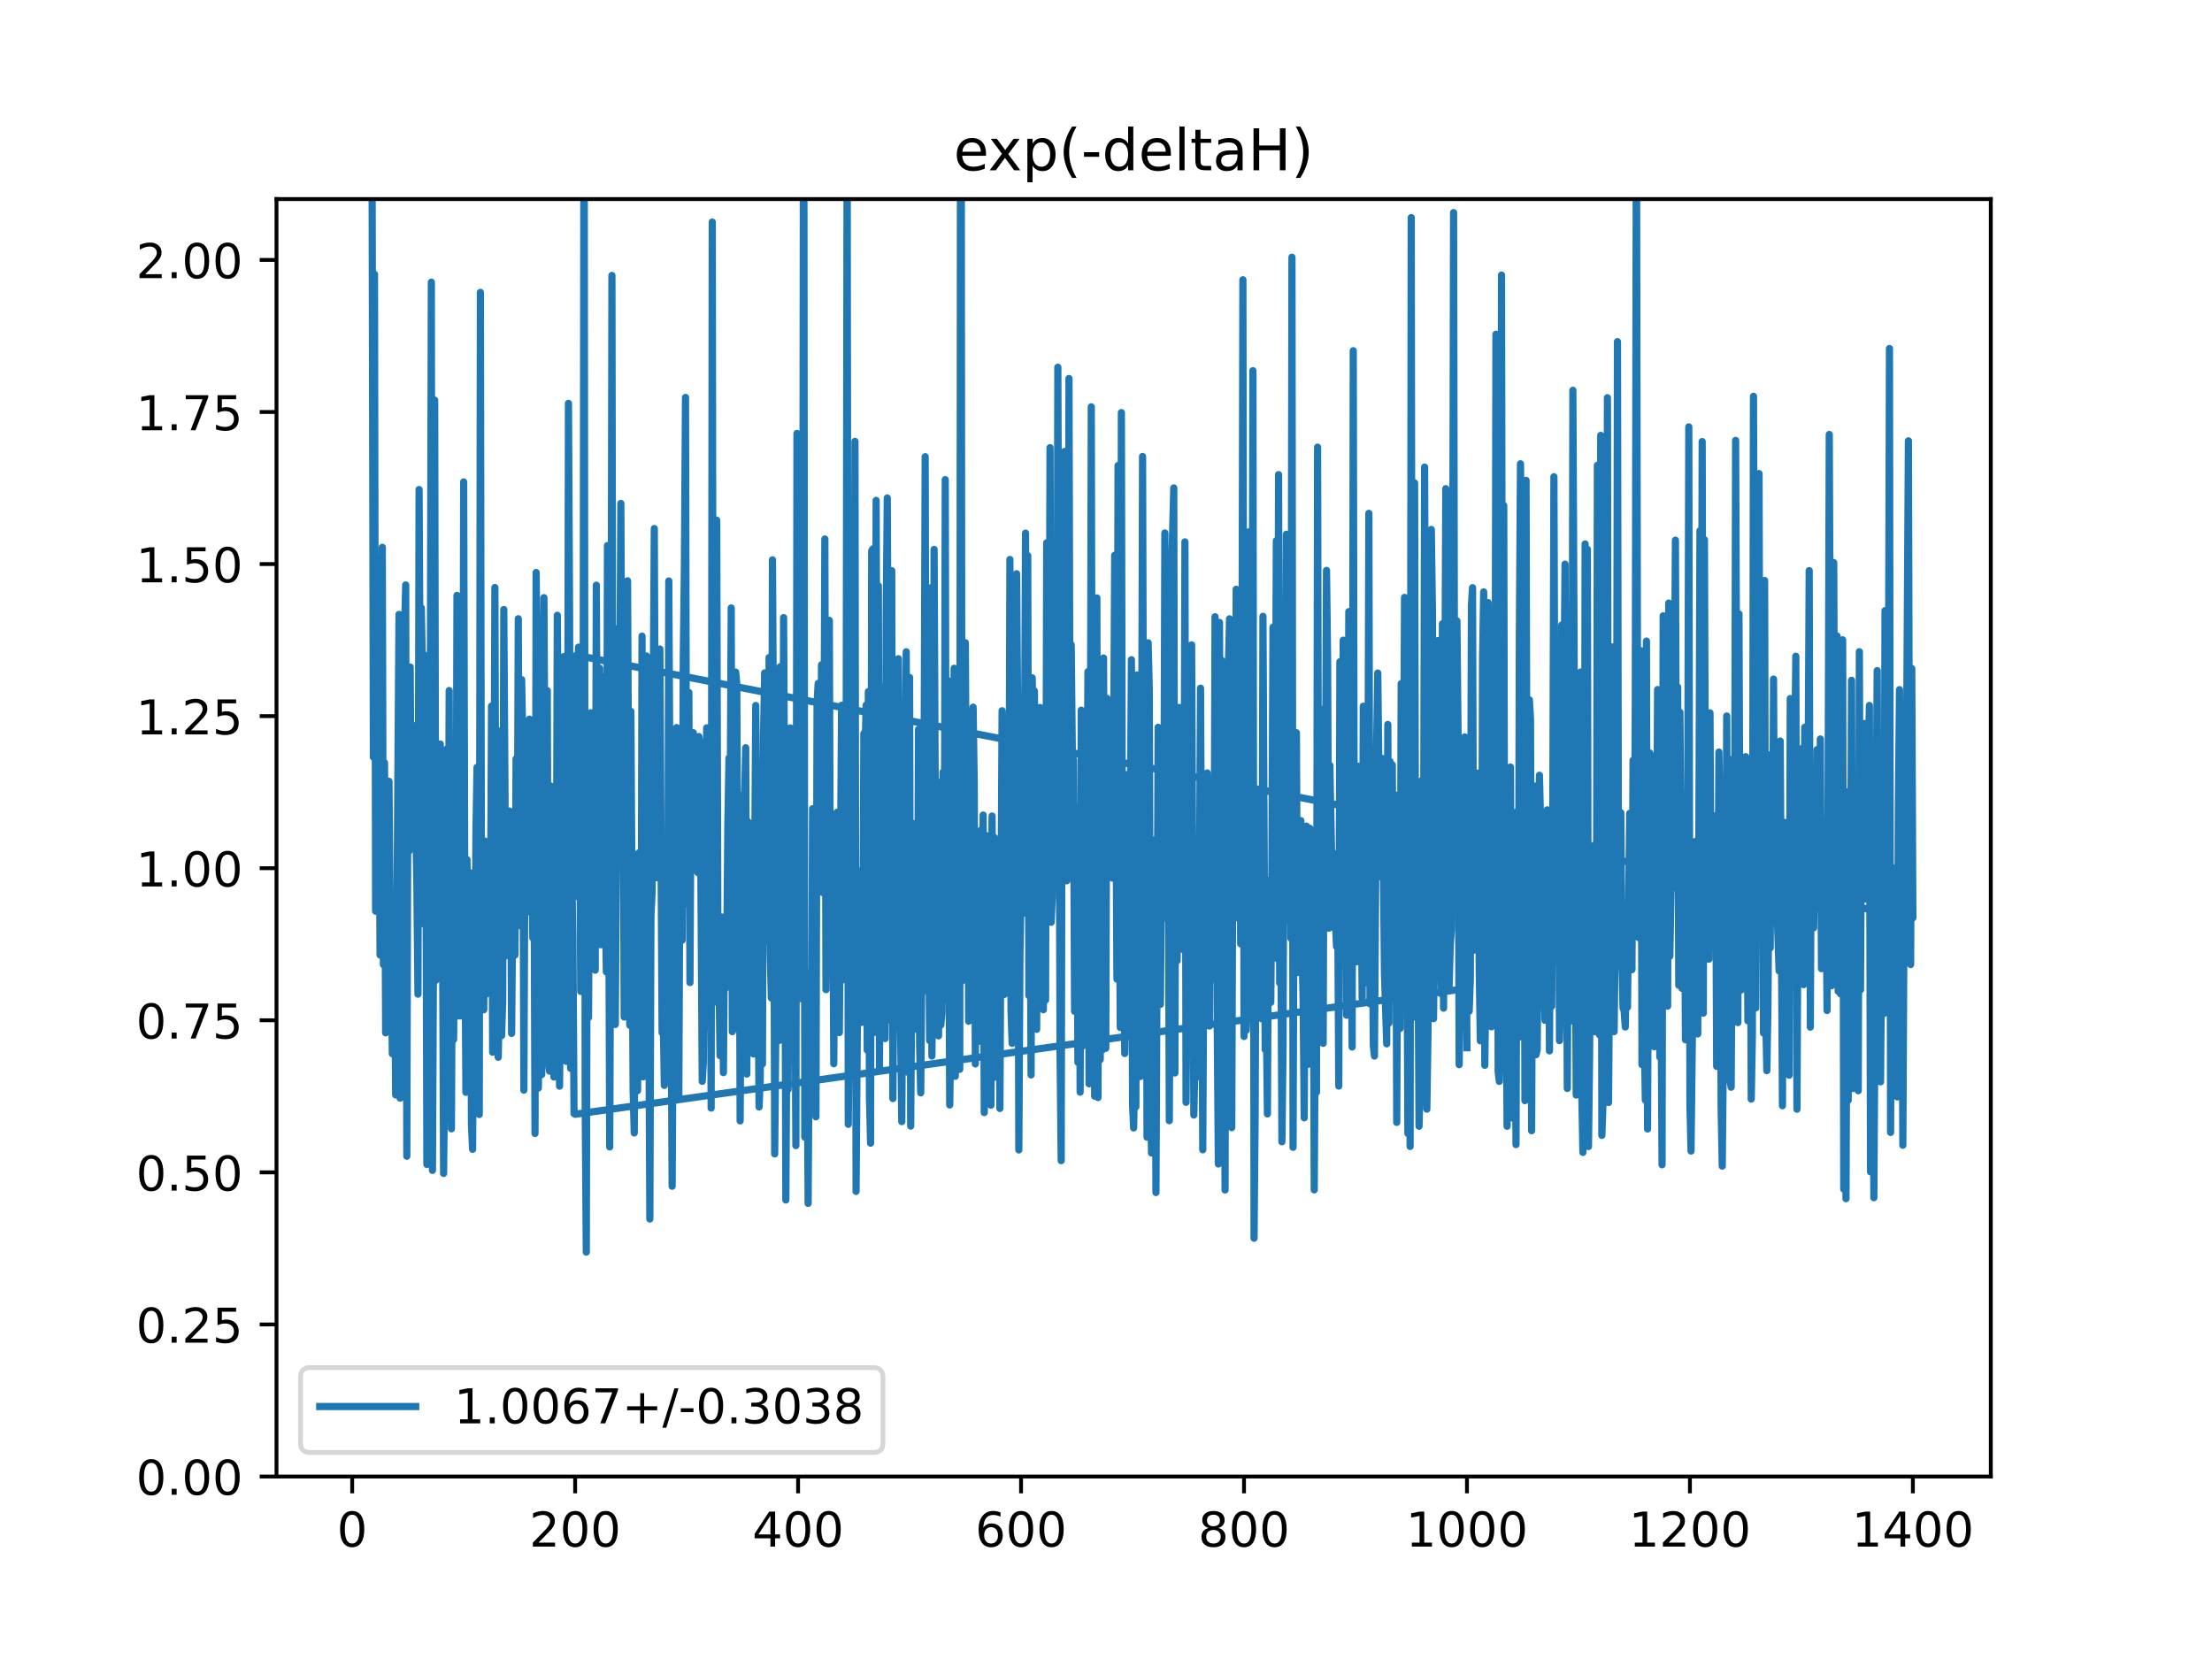 <?xml version="1.0" encoding="utf-8" standalone="no"?>
<!DOCTYPE svg PUBLIC "-//W3C//DTD SVG 1.1//EN"
  "http://www.w3.org/Graphics/SVG/1.1/DTD/svg11.dtd">
<!-- Created with matplotlib (https://matplotlib.org/) -->
<svg height="345.6pt" version="1.1" viewBox="0 0 460.8 345.6" width="460.8pt" xmlns="http://www.w3.org/2000/svg" xmlns:xlink="http://www.w3.org/1999/xlink">
 <defs>
  <style type="text/css">
*{stroke-linecap:butt;stroke-linejoin:round;}
  </style>
 </defs>
 <g id="figure_1">
  <g id="patch_1">
   <path d="M 0 345.6 
L 460.8 345.6 
L 460.8 0 
L 0 0 
z
" style="fill:#ffffff;"/>
  </g>
  <g id="axes_1">
   <g id="patch_2">
    <path d="M 57.6 307.584 
L 414.72 307.584 
L 414.72 41.472 
L 57.6 41.472 
z
" style="fill:#ffffff;"/>
   </g>
   <g id="matplotlib.axis_1">
    <g id="xtick_1">
     <g id="line2d_1">
      <defs>
       <path d="M 0 0 
L 0 3.5 
" id="mda83e79651" style="stroke:#000000;stroke-width:0.8;"/>
      </defs>
      <g>
       <use style="stroke:#000000;stroke-width:0.8;" x="73.368" xlink:href="#mda83e79651" y="307.584"/>
      </g>
     </g>
     <g id="text_1">
      <!-- 0 -->
      <defs>
       <path d="M 31.781 66.406 
Q 24.172 66.406 20.328 58.906 
Q 16.5 51.422 16.5 36.375 
Q 16.5 21.391 20.328 13.891 
Q 24.172 6.391 31.781 6.391 
Q 39.453 6.391 43.281 13.891 
Q 47.125 21.391 47.125 36.375 
Q 47.125 51.422 43.281 58.906 
Q 39.453 66.406 31.781 66.406 
z
M 31.781 74.219 
Q 44.047 74.219 50.516 64.516 
Q 56.984 54.828 56.984 36.375 
Q 56.984 17.969 50.516 8.266 
Q 44.047 -1.422 31.781 -1.422 
Q 19.531 -1.422 13.062 8.266 
Q 6.594 17.969 6.594 36.375 
Q 6.594 54.828 13.062 64.516 
Q 19.531 74.219 31.781 74.219 
z
" id="DejaVuSans-48"/>
      </defs>
      <g transform="translate(70.187 322.182)scale(0.1 -0.1)">
       <use xlink:href="#DejaVuSans-48"/>
      </g>
     </g>
    </g>
    <g id="xtick_2">
     <g id="line2d_2">
      <g>
       <use style="stroke:#000000;stroke-width:0.8;" x="119.814" xlink:href="#mda83e79651" y="307.584"/>
      </g>
     </g>
     <g id="text_2">
      <!-- 200 -->
      <defs>
       <path d="M 19.188 8.297 
L 53.609 8.297 
L 53.609 0 
L 7.328 0 
L 7.328 8.297 
Q 12.938 14.109 22.625 23.891 
Q 32.328 33.688 34.812 36.531 
Q 39.547 41.844 41.422 45.531 
Q 43.312 49.219 43.312 52.781 
Q 43.312 58.594 39.234 62.25 
Q 35.156 65.922 28.609 65.922 
Q 23.969 65.922 18.812 64.312 
Q 13.672 62.703 7.812 59.422 
L 7.812 69.391 
Q 13.766 71.781 18.938 73 
Q 24.125 74.219 28.422 74.219 
Q 39.75 74.219 46.484 68.547 
Q 53.219 62.891 53.219 53.422 
Q 53.219 48.922 51.531 44.891 
Q 49.859 40.875 45.406 35.406 
Q 44.188 33.984 37.641 27.219 
Q 31.109 20.453 19.188 8.297 
z
" id="DejaVuSans-50"/>
      </defs>
      <g transform="translate(110.27 322.182)scale(0.1 -0.1)">
       <use xlink:href="#DejaVuSans-50"/>
       <use x="63.623" xlink:href="#DejaVuSans-48"/>
       <use x="127.246" xlink:href="#DejaVuSans-48"/>
      </g>
     </g>
    </g>
    <g id="xtick_3">
     <g id="line2d_3">
      <g>
       <use style="stroke:#000000;stroke-width:0.8;" x="166.259" xlink:href="#mda83e79651" y="307.584"/>
      </g>
     </g>
     <g id="text_3">
      <!-- 400 -->
      <defs>
       <path d="M 37.797 64.312 
L 12.891 25.391 
L 37.797 25.391 
z
M 35.203 72.906 
L 47.609 72.906 
L 47.609 25.391 
L 58.016 25.391 
L 58.016 17.188 
L 47.609 17.188 
L 47.609 0 
L 37.797 0 
L 37.797 17.188 
L 4.891 17.188 
L 4.891 26.703 
z
" id="DejaVuSans-52"/>
      </defs>
      <g transform="translate(156.716 322.182)scale(0.1 -0.1)">
       <use xlink:href="#DejaVuSans-52"/>
       <use x="63.623" xlink:href="#DejaVuSans-48"/>
       <use x="127.246" xlink:href="#DejaVuSans-48"/>
      </g>
     </g>
    </g>
    <g id="xtick_4">
     <g id="line2d_4">
      <g>
       <use style="stroke:#000000;stroke-width:0.8;" x="212.705" xlink:href="#mda83e79651" y="307.584"/>
      </g>
     </g>
     <g id="text_4">
      <!-- 600 -->
      <defs>
       <path d="M 33.016 40.375 
Q 26.375 40.375 22.484 35.828 
Q 18.609 31.297 18.609 23.391 
Q 18.609 15.531 22.484 10.953 
Q 26.375 6.391 33.016 6.391 
Q 39.656 6.391 43.531 10.953 
Q 47.406 15.531 47.406 23.391 
Q 47.406 31.297 43.531 35.828 
Q 39.656 40.375 33.016 40.375 
z
M 52.594 71.297 
L 52.594 62.312 
Q 48.875 64.062 45.094 64.984 
Q 41.312 65.922 37.594 65.922 
Q 27.828 65.922 22.672 59.328 
Q 17.531 52.734 16.797 39.406 
Q 19.672 43.656 24.016 45.922 
Q 28.375 48.188 33.594 48.188 
Q 44.578 48.188 50.953 41.516 
Q 57.328 34.859 57.328 23.391 
Q 57.328 12.156 50.688 5.359 
Q 44.047 -1.422 33.016 -1.422 
Q 20.359 -1.422 13.672 8.266 
Q 6.984 17.969 6.984 36.375 
Q 6.984 53.656 15.188 63.938 
Q 23.391 74.219 37.203 74.219 
Q 40.922 74.219 44.703 73.484 
Q 48.484 72.75 52.594 71.297 
z
" id="DejaVuSans-54"/>
      </defs>
      <g transform="translate(203.161 322.182)scale(0.1 -0.1)">
       <use xlink:href="#DejaVuSans-54"/>
       <use x="63.623" xlink:href="#DejaVuSans-48"/>
       <use x="127.246" xlink:href="#DejaVuSans-48"/>
      </g>
     </g>
    </g>
    <g id="xtick_5">
     <g id="line2d_5">
      <g>
       <use style="stroke:#000000;stroke-width:0.8;" x="259.151" xlink:href="#mda83e79651" y="307.584"/>
      </g>
     </g>
     <g id="text_5">
      <!-- 800 -->
      <defs>
       <path d="M 31.781 34.625 
Q 24.75 34.625 20.719 30.859 
Q 16.703 27.094 16.703 20.516 
Q 16.703 13.922 20.719 10.156 
Q 24.75 6.391 31.781 6.391 
Q 38.812 6.391 42.859 10.172 
Q 46.922 13.969 46.922 20.516 
Q 46.922 27.094 42.891 30.859 
Q 38.875 34.625 31.781 34.625 
z
M 21.922 38.812 
Q 15.578 40.375 12.031 44.719 
Q 8.5 49.078 8.5 55.328 
Q 8.5 64.062 14.719 69.141 
Q 20.953 74.219 31.781 74.219 
Q 42.672 74.219 48.875 69.141 
Q 55.078 64.062 55.078 55.328 
Q 55.078 49.078 51.531 44.719 
Q 48 40.375 41.703 38.812 
Q 48.828 37.156 52.797 32.312 
Q 56.781 27.484 56.781 20.516 
Q 56.781 9.906 50.312 4.234 
Q 43.844 -1.422 31.781 -1.422 
Q 19.734 -1.422 13.25 4.234 
Q 6.781 9.906 6.781 20.516 
Q 6.781 27.484 10.781 32.312 
Q 14.797 37.156 21.922 38.812 
z
M 18.312 54.391 
Q 18.312 48.734 21.844 45.562 
Q 25.391 42.391 31.781 42.391 
Q 38.141 42.391 41.719 45.562 
Q 45.312 48.734 45.312 54.391 
Q 45.312 60.062 41.719 63.234 
Q 38.141 66.406 31.781 66.406 
Q 25.391 66.406 21.844 63.234 
Q 18.312 60.062 18.312 54.391 
z
" id="DejaVuSans-56"/>
      </defs>
      <g transform="translate(249.607 322.182)scale(0.1 -0.1)">
       <use xlink:href="#DejaVuSans-56"/>
       <use x="63.623" xlink:href="#DejaVuSans-48"/>
       <use x="127.246" xlink:href="#DejaVuSans-48"/>
      </g>
     </g>
    </g>
    <g id="xtick_6">
     <g id="line2d_6">
      <g>
       <use style="stroke:#000000;stroke-width:0.8;" x="305.596" xlink:href="#mda83e79651" y="307.584"/>
      </g>
     </g>
     <g id="text_6">
      <!-- 1000 -->
      <defs>
       <path d="M 12.406 8.297 
L 28.516 8.297 
L 28.516 63.922 
L 10.984 60.406 
L 10.984 69.391 
L 28.422 72.906 
L 38.281 72.906 
L 38.281 8.297 
L 54.391 8.297 
L 54.391 0 
L 12.406 0 
z
" id="DejaVuSans-49"/>
      </defs>
      <g transform="translate(292.871 322.182)scale(0.1 -0.1)">
       <use xlink:href="#DejaVuSans-49"/>
       <use x="63.623" xlink:href="#DejaVuSans-48"/>
       <use x="127.246" xlink:href="#DejaVuSans-48"/>
       <use x="190.869" xlink:href="#DejaVuSans-48"/>
      </g>
     </g>
    </g>
    <g id="xtick_7">
     <g id="line2d_7">
      <g>
       <use style="stroke:#000000;stroke-width:0.8;" x="352.042" xlink:href="#mda83e79651" y="307.584"/>
      </g>
     </g>
     <g id="text_7">
      <!-- 1200 -->
      <g transform="translate(339.317 322.182)scale(0.1 -0.1)">
       <use xlink:href="#DejaVuSans-49"/>
       <use x="63.623" xlink:href="#DejaVuSans-50"/>
       <use x="127.246" xlink:href="#DejaVuSans-48"/>
       <use x="190.869" xlink:href="#DejaVuSans-48"/>
      </g>
     </g>
    </g>
    <g id="xtick_8">
     <g id="line2d_8">
      <g>
       <use style="stroke:#000000;stroke-width:0.8;" x="398.487" xlink:href="#mda83e79651" y="307.584"/>
      </g>
     </g>
     <g id="text_8">
      <!-- 1400 -->
      <g transform="translate(385.762 322.182)scale(0.1 -0.1)">
       <use xlink:href="#DejaVuSans-49"/>
       <use x="63.623" xlink:href="#DejaVuSans-52"/>
       <use x="127.246" xlink:href="#DejaVuSans-48"/>
       <use x="190.869" xlink:href="#DejaVuSans-48"/>
      </g>
     </g>
    </g>
   </g>
   <g id="matplotlib.axis_2">
    <g id="ytick_1">
     <g id="line2d_9">
      <defs>
       <path d="M 0 0 
L -3.5 0 
" id="m4cdb856caa" style="stroke:#000000;stroke-width:0.8;"/>
      </defs>
      <g>
       <use style="stroke:#000000;stroke-width:0.8;" x="57.6" xlink:href="#m4cdb856caa" y="307.584"/>
      </g>
     </g>
     <g id="text_9">
      <!-- 0.00 -->
      <defs>
       <path d="M 10.688 12.406 
L 21 12.406 
L 21 0 
L 10.688 0 
z
" id="DejaVuSans-46"/>
      </defs>
      <g transform="translate(28.334 311.383)scale(0.1 -0.1)">
       <use xlink:href="#DejaVuSans-48"/>
       <use x="63.623" xlink:href="#DejaVuSans-46"/>
       <use x="95.41" xlink:href="#DejaVuSans-48"/>
       <use x="159.033" xlink:href="#DejaVuSans-48"/>
      </g>
     </g>
    </g>
    <g id="ytick_2">
     <g id="line2d_10">
      <g>
       <use style="stroke:#000000;stroke-width:0.8;" x="57.6" xlink:href="#m4cdb856caa" y="275.904"/>
      </g>
     </g>
     <g id="text_10">
      <!-- 0.25 -->
      <defs>
       <path d="M 10.797 72.906 
L 49.516 72.906 
L 49.516 64.594 
L 19.828 64.594 
L 19.828 46.734 
Q 21.969 47.469 24.109 47.828 
Q 26.266 48.188 28.422 48.188 
Q 40.625 48.188 47.75 41.5 
Q 54.891 34.812 54.891 23.391 
Q 54.891 11.625 47.562 5.094 
Q 40.234 -1.422 26.906 -1.422 
Q 22.312 -1.422 17.547 -0.641 
Q 12.797 0.141 7.719 1.703 
L 7.719 11.625 
Q 12.109 9.234 16.797 8.062 
Q 21.484 6.891 26.703 6.891 
Q 35.156 6.891 40.078 11.328 
Q 45.016 15.766 45.016 23.391 
Q 45.016 31 40.078 35.438 
Q 35.156 39.891 26.703 39.891 
Q 22.75 39.891 18.812 39.016 
Q 14.891 38.141 10.797 36.281 
z
" id="DejaVuSans-53"/>
      </defs>
      <g transform="translate(28.334 279.703)scale(0.1 -0.1)">
       <use xlink:href="#DejaVuSans-48"/>
       <use x="63.623" xlink:href="#DejaVuSans-46"/>
       <use x="95.41" xlink:href="#DejaVuSans-50"/>
       <use x="159.033" xlink:href="#DejaVuSans-53"/>
      </g>
     </g>
    </g>
    <g id="ytick_3">
     <g id="line2d_11">
      <g>
       <use style="stroke:#000000;stroke-width:0.8;" x="57.6" xlink:href="#m4cdb856caa" y="244.224"/>
      </g>
     </g>
     <g id="text_11">
      <!-- 0.50 -->
      <g transform="translate(28.334 248.023)scale(0.1 -0.1)">
       <use xlink:href="#DejaVuSans-48"/>
       <use x="63.623" xlink:href="#DejaVuSans-46"/>
       <use x="95.41" xlink:href="#DejaVuSans-53"/>
       <use x="159.033" xlink:href="#DejaVuSans-48"/>
      </g>
     </g>
    </g>
    <g id="ytick_4">
     <g id="line2d_12">
      <g>
       <use style="stroke:#000000;stroke-width:0.8;" x="57.6" xlink:href="#m4cdb856caa" y="212.544"/>
      </g>
     </g>
     <g id="text_12">
      <!-- 0.75 -->
      <defs>
       <path d="M 8.203 72.906 
L 55.078 72.906 
L 55.078 68.703 
L 28.609 0 
L 18.312 0 
L 43.219 64.594 
L 8.203 64.594 
z
" id="DejaVuSans-55"/>
      </defs>
      <g transform="translate(28.334 216.343)scale(0.1 -0.1)">
       <use xlink:href="#DejaVuSans-48"/>
       <use x="63.623" xlink:href="#DejaVuSans-46"/>
       <use x="95.41" xlink:href="#DejaVuSans-55"/>
       <use x="159.033" xlink:href="#DejaVuSans-53"/>
      </g>
     </g>
    </g>
    <g id="ytick_5">
     <g id="line2d_13">
      <g>
       <use style="stroke:#000000;stroke-width:0.8;" x="57.6" xlink:href="#m4cdb856caa" y="180.864"/>
      </g>
     </g>
     <g id="text_13">
      <!-- 1.00 -->
      <g transform="translate(28.334 184.663)scale(0.1 -0.1)">
       <use xlink:href="#DejaVuSans-49"/>
       <use x="63.623" xlink:href="#DejaVuSans-46"/>
       <use x="95.41" xlink:href="#DejaVuSans-48"/>
       <use x="159.033" xlink:href="#DejaVuSans-48"/>
      </g>
     </g>
    </g>
    <g id="ytick_6">
     <g id="line2d_14">
      <g>
       <use style="stroke:#000000;stroke-width:0.8;" x="57.6" xlink:href="#m4cdb856caa" y="149.184"/>
      </g>
     </g>
     <g id="text_14">
      <!-- 1.25 -->
      <g transform="translate(28.334 152.983)scale(0.1 -0.1)">
       <use xlink:href="#DejaVuSans-49"/>
       <use x="63.623" xlink:href="#DejaVuSans-46"/>
       <use x="95.41" xlink:href="#DejaVuSans-50"/>
       <use x="159.033" xlink:href="#DejaVuSans-53"/>
      </g>
     </g>
    </g>
    <g id="ytick_7">
     <g id="line2d_15">
      <g>
       <use style="stroke:#000000;stroke-width:0.8;" x="57.6" xlink:href="#m4cdb856caa" y="117.504"/>
      </g>
     </g>
     <g id="text_15">
      <!-- 1.50 -->
      <g transform="translate(28.334 121.303)scale(0.1 -0.1)">
       <use xlink:href="#DejaVuSans-49"/>
       <use x="63.623" xlink:href="#DejaVuSans-46"/>
       <use x="95.41" xlink:href="#DejaVuSans-53"/>
       <use x="159.033" xlink:href="#DejaVuSans-48"/>
      </g>
     </g>
    </g>
    <g id="ytick_8">
     <g id="line2d_16">
      <g>
       <use style="stroke:#000000;stroke-width:0.8;" x="57.6" xlink:href="#m4cdb856caa" y="85.824"/>
      </g>
     </g>
     <g id="text_16">
      <!-- 1.75 -->
      <g transform="translate(28.334 89.623)scale(0.1 -0.1)">
       <use xlink:href="#DejaVuSans-49"/>
       <use x="63.623" xlink:href="#DejaVuSans-46"/>
       <use x="95.41" xlink:href="#DejaVuSans-55"/>
       <use x="159.033" xlink:href="#DejaVuSans-53"/>
      </g>
     </g>
    </g>
    <g id="ytick_9">
     <g id="line2d_17">
      <g>
       <use style="stroke:#000000;stroke-width:0.8;" x="57.6" xlink:href="#m4cdb856caa" y="54.144"/>
      </g>
     </g>
     <g id="text_17">
      <!-- 2.00 -->
      <g transform="translate(28.334 57.943)scale(0.1 -0.1)">
       <use xlink:href="#DejaVuSans-50"/>
       <use x="63.623" xlink:href="#DejaVuSans-46"/>
       <use x="95.41" xlink:href="#DejaVuSans-48"/>
       <use x="159.033" xlink:href="#DejaVuSans-48"/>
      </g>
     </g>
    </g>
   </g>
   <g id="line2d_18">
    <path clip-path="url(#p8db64bccd6)" d="M 77.433 -1 
L 77.781 157.732 
L 78.013 57.109 
L 78.245 189.812 
L 78.477 136.972 
L 78.71 180.792 
L 78.942 157.969 
L 79.174 198.941 
L 79.406 140.094 
L 79.638 114.011 
L 79.871 200.952 
L 80.103 158.883 
L 80.335 215.165 
L 80.567 211.418 
L 80.8 204.538 
L 81.032 162.764 
L 81.264 191.565 
L 81.496 194.493 
L 81.728 219.512 
L 81.961 195.002 
L 82.193 199.314 
L 82.425 228.104 
L 83.122 127.991 
L 83.354 228.775 
L 83.586 145.217 
L 83.819 157.448 
L 84.051 194.246 
L 84.283 131.196 
L 84.515 121.853 
L 84.747 240.865 
L 84.98 153.211 
L 85.212 177.324 
L 85.444 138.944 
L 85.676 173.755 
L 85.909 165.358 
L 86.141 151.143 
L 86.373 165.132 
L 86.605 171.041 
L 86.837 183.977 
L 87.07 207.105 
L 87.302 101.974 
L 87.534 146.434 
L 87.766 126.633 
L 87.999 138.699 
L 88.231 192.454 
L 88.463 136.475 
L 88.695 159.318 
L 88.928 242.567 
L 89.16 146.568 
L 89.392 182.635 
L 89.624 154.833 
L 89.856 58.781 
L 90.089 243.815 
L 90.321 194.38 
L 90.553 83.351 
L 90.785 204.217 
L 91.018 181.769 
L 91.25 198.87 
L 91.482 182.617 
L 91.714 154.996 
L 92.179 191.631 
L 92.411 244.446 
L 92.875 198.216 
L 93.108 156.025 
L 93.34 210.328 
L 93.572 143.852 
L 93.804 204.492 
L 94.037 235.155 
L 94.269 185.183 
L 94.501 216.552 
L 94.733 183.91 
L 94.965 208.231 
L 95.198 124.034 
L 95.43 211.644 
L 95.662 195.15 
L 95.894 211.65 
L 96.127 184.325 
L 96.359 209.537 
L 96.591 100.394 
L 96.823 187.505 
L 97.056 227.547 
L 97.288 179.073 
L 97.52 222.394 
L 97.984 181.834 
L 98.217 234.344 
L 98.449 239.424 
L 98.681 199.937 
L 98.913 207.93 
L 99.146 173.502 
L 99.378 159.846 
L 99.61 167.792 
L 99.842 232.17 
L 100.074 60.911 
L 100.307 197.631 
L 100.539 188.954 
L 100.771 210.352 
L 101.003 175.207 
L 101.236 207.146 
L 101.468 176.208 
L 101.7 182.57 
L 101.932 183.03 
L 102.165 193.89 
L 102.397 147.094 
L 102.629 219.201 
L 102.861 188.36 
L 103.093 122.39 
L 103.326 194.453 
L 103.558 183.533 
L 103.79 220.25 
L 104.022 208.741 
L 104.255 152.267 
L 104.487 215.751 
L 104.719 208.582 
L 104.951 126.979 
L 105.416 199.11 
L 105.648 179.153 
L 105.88 186.742 
L 106.112 168.948 
L 106.345 169.403 
L 106.577 215.277 
L 106.809 188.973 
L 107.041 197.765 
L 107.274 198.968 
L 107.506 158.076 
L 107.738 188.403 
L 107.97 128.894 
L 108.202 192.81 
L 108.435 150.167 
L 108.667 141.568 
L 108.899 153.81 
L 109.131 227.097 
L 109.364 174.053 
L 109.596 190.128 
L 109.828 175.909 
L 110.06 152.804 
L 110.293 149.809 
L 110.525 180.033 
L 110.757 172.983 
L 110.989 195.351 
L 111.221 170.056 
L 111.454 236.121 
L 111.686 119.266 
L 111.918 139.79 
L 112.15 226.658 
L 112.383 206.947 
L 112.615 175.152 
L 112.847 223.858 
L 113.079 203.902 
L 113.311 124.503 
L 113.544 167.04 
L 113.776 158.441 
L 114.008 143.854 
L 114.24 220.727 
L 114.473 223.134 
L 114.705 163.733 
L 114.937 201.282 
L 115.169 204.152 
L 115.402 224.372 
L 115.634 182.293 
L 115.866 199.033 
L 116.098 128.174 
L 116.33 160.216 
L 116.563 226.27 
L 116.795 199.164 
L 117.027 193.471 
L 117.259 151.421 
L 117.492 136.749 
L 117.956 221.107 
L 118.188 202.591 
L 118.42 84.031 
L 118.653 127.858 
L 118.885 222.574 
L 119.117 182.35 
L 119.349 196.079 
L 119.582 231.99 
L 119.814 232.12 
L 305.828 205.869 
L 306.061 210.643 
L 306.293 203.827 
L 306.525 126.102 
L 306.757 122.423 
L 306.989 197.952 
L 307.222 168.533 
L 307.454 170.853 
L 307.686 181.961 
L 307.918 161.048 
L 308.151 201.875 
L 308.383 216.827 
L 308.615 210.551 
L 308.847 137.098 
L 309.08 123.298 
L 309.312 221.922 
L 309.544 201.912 
L 310.008 125.537 
L 310.473 207.008 
L 310.705 213.909 
L 310.937 211.619 
L 311.17 171.493 
L 311.402 188.169 
L 311.634 69.63 
L 312.099 223.273 
L 312.331 225.273 
L 312.563 215.345 
L 312.795 57.291 
L 313.027 194.501 
L 313.26 105.293 
L 313.492 214.82 
L 313.724 202.906 
L 313.956 234.623 
L 314.189 198.292 
L 314.421 193.391 
L 314.653 159.792 
L 314.885 211.536 
L 315.117 232.923 
L 315.35 192.582 
L 315.582 191.025 
L 315.814 238.444 
L 316.046 169.049 
L 316.279 216.177 
L 316.511 132.545 
L 316.743 96.613 
L 316.975 120.26 
L 317.208 202.087 
L 317.44 129.95 
L 317.672 229.287 
L 317.904 100.064 
L 318.136 190.829 
L 318.369 211.438 
L 318.601 145.798 
L 318.833 149.809 
L 319.065 235.552 
L 319.298 176.55 
L 319.762 163.764 
L 319.994 219.71 
L 320.226 218.62 
L 320.691 161.494 
L 320.923 170.878 
L 321.155 194.011 
L 321.388 178.164 
L 321.62 201.002 
L 321.852 212.554 
L 322.084 197.875 
L 322.317 168.704 
L 322.549 170.783 
L 322.781 218.919 
L 323.013 177.731 
L 323.245 209.634 
L 323.478 168.828 
L 323.71 99.316 
L 323.942 167.697 
L 324.174 164.815 
L 324.407 192.654 
L 324.639 161.052 
L 324.871 216.787 
L 325.103 206.225 
L 325.335 130.216 
L 325.8 143.956 
L 326.032 117.516 
L 326.497 226.747 
L 326.729 175.162 
L 326.961 174.732 
L 327.193 212.705 
L 327.426 208.595 
L 327.658 81.304 
L 328.354 228.113 
L 328.587 168.109 
L 328.819 163.56 
L 329.051 207.466 
L 329.283 139.996 
L 329.516 227.745 
L 329.748 240.071 
L 329.98 230.788 
L 330.212 113.315 
L 330.445 192.935 
L 330.677 114.431 
L 330.909 238.845 
L 331.141 219.591 
L 331.373 186.475 
L 331.606 213.903 
L 332.07 176.093 
L 332.302 214.94 
L 332.535 212.963 
L 332.767 96.922 
L 332.999 211.799 
L 333.231 215.603 
L 333.463 90.696 
L 333.696 236.522 
L 334.16 223.226 
L 334.392 169.213 
L 334.625 202.873 
L 334.857 82.854 
L 335.089 229.676 
L 335.321 197.07 
L 335.554 181.852 
L 335.786 134.759 
L 336.018 198.808 
L 336.25 214.911 
L 336.482 195.3 
L 336.715 197.085 
L 336.947 71.163 
L 337.179 201.373 
L 337.411 189.665 
L 337.644 169.285 
L 337.876 199.56 
L 338.108 209.947 
L 338.34 210.616 
L 338.572 213.942 
L 338.805 198.02 
L 339.037 209.829 
L 339.501 169.435 
L 339.734 198.315 
L 339.966 202.005 
L 340.198 158.385 
L 340.43 194.729 
L 340.663 146.316 
L 340.895 15.174 
L 341.127 152.35 
L 341.359 195.317 
L 341.591 186.099 
L 341.824 135.54 
L 342.056 221.79 
L 342.288 216.032 
L 342.52 214.582 
L 342.753 229.173 
L 342.985 133.545 
L 343.217 235.192 
L 343.449 173.758 
L 343.681 156.862 
L 343.914 175.707 
L 344.146 157.533 
L 344.378 217.933 
L 344.61 218.042 
L 344.843 172.98 
L 345.075 187.182 
L 345.307 143.649 
L 345.539 162.443 
L 345.772 220.216 
L 346.004 203.785 
L 346.236 242.647 
L 346.468 128.288 
L 346.7 179.28 
L 346.933 193.065 
L 347.165 172.302 
L 347.397 209.596 
L 347.629 125.629 
L 347.862 199.18 
L 348.094 185.681 
L 348.326 181.251 
L 348.558 184.957 
L 349.023 112.529 
L 349.255 181.277 
L 349.487 143.126 
L 349.719 205.262 
L 349.952 148.362 
L 350.416 205.906 
L 350.648 177.683 
L 350.881 177.274 
L 351.113 216.599 
L 351.345 215.08 
L 351.577 171.599 
L 351.809 88.925 
L 352.042 229.888 
L 352.274 239.781 
L 352.738 198.937 
L 352.971 209.439 
L 353.203 175.28 
L 353.435 182.848 
L 353.667 215.394 
L 353.9 175.572 
L 354.132 110.567 
L 354.364 190.642 
L 354.596 91.984 
L 354.828 211.064 
L 355.061 112.428 
L 355.293 175.777 
L 355.525 161.723 
L 355.757 160.878 
L 355.99 199.819 
L 356.222 148.505 
L 356.454 195.066 
L 356.686 194.812 
L 356.918 183.813 
L 357.151 179.943 
L 357.383 169.901 
L 357.615 222.14 
L 357.847 201.489 
L 358.08 156.676 
L 358.312 171.058 
L 358.544 230.7 
L 358.776 242.927 
L 359.009 218.725 
L 359.241 217.123 
L 359.473 222.84 
L 359.705 149.156 
L 359.937 217.317 
L 360.17 158.134 
L 360.402 225.119 
L 360.634 226.486 
L 360.866 188.017 
L 361.099 174.024 
L 361.331 186.414 
L 361.563 91.741 
L 362.027 213.032 
L 362.26 127.885 
L 362.492 190.871 
L 362.724 206.232 
L 362.956 190.417 
L 363.189 190.498 
L 363.421 181.19 
L 363.653 157.626 
L 363.885 172.352 
L 364.118 212.658 
L 364.35 179.541 
L 364.582 171.08 
L 364.814 228.965 
L 365.046 215.95 
L 365.279 82.557 
L 365.743 209.99 
L 365.975 151.452 
L 366.208 162.808 
L 366.44 98.654 
L 366.672 181.629 
L 366.904 173.713 
L 367.137 146.661 
L 367.369 215.207 
L 367.601 120.929 
L 367.833 211.896 
L 368.065 223.044 
L 368.298 209.428 
L 368.53 174.001 
L 368.762 197.491 
L 368.994 157.102 
L 369.227 191.165 
L 369.459 141.466 
L 369.691 189.974 
L 369.923 161.631 
L 370.155 188.639 
L 370.62 202.268 
L 370.852 154.369 
L 371.317 230.346 
L 371.549 172.943 
L 371.781 171.329 
L 372.013 213.672 
L 372.478 182.503 
L 372.71 223.981 
L 372.942 145.524 
L 373.174 188.928 
L 373.407 204.254 
L 373.871 158.596 
L 374.103 136.699 
L 374.336 231.073 
L 374.568 184.873 
L 374.8 189.924 
L 375.032 177.377 
L 375.264 155.953 
L 375.497 171.953 
L 375.729 205.119 
L 375.961 151.501 
L 376.426 179.566 
L 376.658 162.671 
L 376.89 118.87 
L 377.122 213.97 
L 377.355 165.785 
L 377.587 161.792 
L 377.819 193.283 
L 378.051 173.625 
L 378.283 189.363 
L 378.516 156.163 
L 378.748 187.312 
L 378.98 182.658 
L 379.212 153.945 
L 379.445 201.785 
L 379.677 172.882 
L 380.141 181.61 
L 380.373 179.238 
L 380.606 210.509 
L 380.838 163.476 
L 381.07 90.503 
L 381.535 205.344 
L 381.767 193.067 
L 381.999 117.195 
L 382.231 173.574 
L 382.464 199.058 
L 382.696 132.483 
L 382.928 206.512 
L 383.16 205.079 
L 383.392 207.011 
L 383.625 187.979 
L 383.857 133.289 
L 384.089 247.722 
L 384.321 164.792 
L 384.554 249.708 
L 384.786 191.063 
L 385.018 229.218 
L 385.25 172.538 
L 385.483 193.326 
L 385.715 141.718 
L 385.947 226.765 
L 386.179 190.57 
L 386.411 191.708 
L 386.644 217.303 
L 386.876 195.383 
L 387.108 227.218 
L 387.34 135.762 
L 387.573 206.216 
L 387.805 164.382 
L 388.037 151.472 
L 388.269 157.414 
L 388.501 150.718 
L 388.734 187.294 
L 389.43 146.955 
L 389.663 244.114 
L 389.895 178.939 
L 390.127 198.949 
L 390.359 249.506 
L 390.824 173.118 
L 391.056 139.695 
L 391.288 204.868 
L 391.52 191.531 
L 391.753 225.371 
L 391.985 195.377 
L 392.217 199.558 
L 392.449 211.151 
L 392.682 127.208 
L 392.914 200.023 
L 393.378 154.236 
L 393.61 72.602 
L 393.843 235.906 
L 394.075 184.507 
L 394.307 180.77 
L 394.539 199.616 
L 394.772 191.853 
L 395.004 198.124 
L 395.236 228.511 
L 395.468 168.064 
L 395.701 143.667 
L 395.933 183.478 
L 396.165 178.498 
L 396.397 238.578 
L 396.629 192.055 
L 397.094 167.175 
L 397.558 91.828 
L 397.791 177.714 
L 398.023 200.935 
L 398.255 139.252 
L 398.487 191.213 
L 120.046 136.496 
L 120.278 186.779 
L 120.511 134.824 
L 120.743 162.892 
L 120.975 206.531 
L 121.207 193.006 
L 121.439 186.989 
L 121.672 1.323 
L 121.904 229.451 
L 122.136 260.845 
L 122.368 165.412 
L 122.601 211.982 
L 122.833 165.88 
L 123.065 148.48 
L 123.529 193.129 
L 123.762 164.617 
L 123.994 202.112 
L 124.226 121.904 
L 124.458 176.545 
L 124.691 190.958 
L 124.923 139.201 
L 125.155 196.81 
L 125.387 191.925 
L 125.62 141.025 
L 125.852 174.629 
L 126.316 202.473 
L 126.548 113.656 
L 127.013 238.932 
L 127.245 182.335 
L 127.477 57.374 
L 127.71 209.726 
L 127.942 167.314 
L 128.174 213.417 
L 128.639 148.081 
L 128.871 130.82 
L 129.103 145.821 
L 129.335 104.874 
L 129.567 157.416 
L 129.8 152.583 
L 130.032 211.863 
L 130.264 169.784 
L 130.496 195.405 
L 130.729 120.987 
L 131.193 213.58 
L 131.425 148.193 
L 131.89 227.059 
L 132.122 236.017 
L 132.354 192.452 
L 132.586 223.379 
L 132.819 227.217 
L 133.051 177.683 
L 133.515 222.133 
L 133.748 132.518 
L 133.98 224.321 
L 134.212 139.13 
L 134.444 215.745 
L 134.676 136.651 
L 134.909 188.194 
L 135.141 205.477 
L 135.373 253.94 
L 135.605 190.879 
L 135.838 186.022 
L 136.302 110.11 
L 136.534 169.79 
L 136.766 182.833 
L 137.463 135.204 
L 137.928 215.132 
L 138.16 211.796 
L 138.392 226.109 
L 138.624 205.834 
L 138.857 197.073 
L 139.089 212.199 
L 139.321 121.02 
L 140.018 247.114 
L 140.482 169.574 
L 140.714 202.326 
L 140.947 151.565 
L 141.411 228.125 
L 141.643 174.157 
L 141.875 173.577 
L 142.108 195.854 
L 142.34 137.096 
L 142.572 118.066 
L 142.804 82.788 
L 143.037 188.273 
L 143.269 180.951 
L 143.501 144.241 
L 143.733 204.689 
L 143.966 160.306 
L 144.198 163.837 
L 144.43 152.639 
L 144.662 170.984 
L 144.894 155.38 
L 145.359 181.777 
L 145.591 153.44 
L 145.823 154.83 
L 146.288 225.258 
L 146.52 221.308 
L 146.752 175.412 
L 146.985 190.832 
L 147.217 151.625 
L 147.449 213.992 
L 147.681 166.288 
L 147.913 178.809 
L 148.146 230.838 
L 148.378 46.261 
L 148.61 205.651 
L 148.842 208.762 
L 149.075 122.564 
L 149.307 108.36 
L 149.539 194.945 
L 149.771 204.356 
L 150.003 219.923 
L 150.468 191.042 
L 150.7 223.446 
L 150.932 192.459 
L 151.165 205.832 
L 151.397 198.323 
L 151.629 171.673 
L 151.861 157.906 
L 152.094 171.978 
L 152.326 126.648 
L 152.558 214.913 
L 152.79 214.275 
L 153.022 192.212 
L 153.255 140.009 
L 153.487 142.466 
L 153.719 199.606 
L 153.951 165.56 
L 154.184 233.505 
L 154.416 198.329 
L 155.345 155.771 
L 155.577 223.749 
L 155.809 171.161 
L 156.041 184.945 
L 156.506 218.367 
L 156.738 188.757 
L 156.97 219.571 
L 157.435 146.96 
L 158.131 230.603 
L 158.364 224.983 
L 158.596 195.557 
L 158.828 221.662 
L 159.06 153.163 
L 159.293 140.175 
L 159.525 146.3 
L 159.989 196.256 
L 160.221 136.966 
L 160.454 198.609 
L 160.686 207.906 
L 160.918 116.622 
L 161.15 157.718 
L 161.383 240.382 
L 161.615 214.756 
L 161.847 213.214 
L 162.079 198.966 
L 162.312 216.755 
L 162.544 138.872 
L 162.776 186.742 
L 163.008 205.325 
L 163.24 128.658 
L 163.473 174.838 
L 163.705 249.982 
L 163.937 211.949 
L 164.169 226.971 
L 164.634 151.637 
L 165.331 220.596 
L 165.563 190.736 
L 165.795 238.656 
L 166.027 90.292 
L 166.259 191.681 
L 166.492 178.626 
L 166.724 208.037 
L 166.956 199.281 
L 167.188 182.589 
L 167.398 -1 
M 167.438 -1 
L 167.653 236.896 
L 168.117 214.151 
L 168.349 250.683 
L 168.582 213.232 
L 168.814 202.536 
L 169.046 230.865 
L 169.278 168.471 
L 169.511 212.594 
L 169.743 181.716 
L 169.975 232.662 
L 170.207 146.657 
L 170.44 142.365 
L 170.672 172.113 
L 170.904 180.408 
L 171.136 138.489 
L 171.368 185.941 
L 171.601 171.711 
L 171.833 112.28 
L 172.065 206.165 
L 172.297 177.347 
L 172.53 179.238 
L 172.762 129.231 
L 172.994 194.555 
L 173.226 194.267 
L 173.458 178.983 
L 173.691 221.6 
L 173.923 185.53 
L 174.387 169.207 
L 174.62 210.803 
L 174.852 215.103 
L 175.316 146.925 
L 175.549 204.13 
L 176.013 172.789 
L 176.245 177.202 
L 176.477 24.432 
L 176.71 234.22 
L 176.942 206.981 
L 177.174 212.676 
L 177.406 203.245 
L 177.639 117.913 
L 177.871 193.904 
L 178.103 91.946 
L 178.335 248.195 
L 178.8 187.737 
L 179.032 206.523 
L 179.264 181.436 
L 179.496 212.998 
L 179.729 200.623 
L 179.961 152.777 
L 180.193 157.727 
L 180.425 146.892 
L 180.658 218.762 
L 180.89 144.076 
L 181.122 228.588 
L 181.354 238.144 
L 181.586 114.74 
L 181.819 114.338 
L 182.051 196.296 
L 182.283 215.061 
L 182.515 104.247 
L 182.748 179.539 
L 182.98 122.026 
L 183.212 222.886 
L 183.444 160.975 
L 183.677 213.546 
L 183.909 143.086 
L 184.141 171.42 
L 184.373 216.356 
L 184.605 129.22 
L 184.838 103.733 
L 185.302 212.475 
L 185.534 187.684 
L 185.767 118.888 
L 185.999 228.86 
L 186.231 199.838 
L 186.463 202.782 
L 186.695 169.509 
L 186.928 177.662 
L 187.16 137.221 
L 187.624 214.941 
L 187.857 233.655 
L 188.321 158.485 
L 188.553 170.462 
L 188.786 135.778 
L 189.018 215.357 
L 189.25 223.431 
L 189.482 141.123 
L 189.714 234.585 
L 190.179 171.538 
L 190.411 208.13 
L 190.643 178.041 
L 190.876 214.408 
L 191.108 210.954 
L 191.34 151.955 
L 191.572 217.748 
L 191.804 227.665 
L 192.037 199.514 
L 192.269 206.568 
L 192.501 161.695 
L 192.733 95.135 
L 192.966 205.468 
L 193.198 186.963 
L 193.43 188.513 
L 193.662 216.779 
L 193.895 122.439 
L 194.127 219.991 
L 194.359 204.371 
L 194.591 114.448 
L 195.056 214.474 
L 195.288 172.341 
L 195.52 215.792 
L 195.752 162.979 
L 195.985 213.521 
L 196.217 211 
L 196.449 160.855 
L 196.681 208.286 
L 196.913 99.916 
L 197.146 202.973 
L 197.378 141.699 
L 197.61 174.029 
L 197.842 230.185 
L 198.075 216.03 
L 198.307 212.738 
L 198.539 201.354 
L 198.771 139.211 
L 199.004 224.211 
L 199.236 161.053 
L 199.468 211.916 
L 199.7 203.436 
L 199.932 222.762 
L 200.108 -1 
M 200.225 -1 
L 200.397 204.341 
L 200.629 166.382 
L 200.861 173.588 
L 201.094 133.887 
L 201.326 173.221 
L 201.558 148.014 
L 201.79 212.75 
L 202.023 153.431 
L 202.255 161.204 
L 202.487 185.402 
L 202.719 147.307 
L 202.951 163.15 
L 203.184 221.628 
L 203.416 190.432 
L 203.648 215.593 
L 203.88 199.758 
L 204.113 216.926 
L 204.345 172.956 
L 204.577 207.242 
L 204.809 169.783 
L 205.041 231.768 
L 205.274 188.22 
L 205.506 174.068 
L 205.738 222.472 
L 205.97 179.079 
L 206.435 230.232 
L 206.667 169.998 
L 206.899 224.526 
L 207.132 174.435 
L 207.364 200.912 
L 207.596 209.621 
L 208.06 189.158 
L 208.293 230.913 
L 208.757 148.059 
L 208.989 156.642 
L 209.222 207.158 
L 209.454 161.63 
L 209.686 164.359 
L 210.15 193.482 
L 210.383 116.548 
L 210.615 210.499 
L 210.847 217.355 
L 211.079 198.743 
L 211.312 141.78 
L 211.544 186.402 
L 211.776 119.521 
L 212.008 149.506 
L 212.241 239.561 
L 212.473 198.914 
L 213.169 158.495 
L 213.402 162.18 
L 213.634 111.057 
L 213.866 190.334 
L 214.098 115.745 
L 214.331 207.389 
L 214.563 174.115 
L 214.795 223.929 
L 215.027 141.2 
L 215.259 157.344 
L 215.492 143.933 
L 215.724 192.343 
L 215.956 214.431 
L 216.188 150.453 
L 216.421 208.154 
L 216.653 147.381 
L 216.885 191.05 
L 217.117 186.755 
L 217.35 210.338 
L 217.582 167.087 
L 217.814 208.341 
L 218.046 113.069 
L 218.278 175.041 
L 218.511 168.36 
L 218.743 93.254 
L 218.975 192.131 
L 219.207 186.813 
L 219.44 144.44 
L 219.672 150.128 
L 219.904 181.641 
L 220.136 183.031 
L 220.369 76.503 
L 220.833 219.917 
L 221.065 241.783 
L 221.297 127.982 
L 221.53 171.737 
L 221.762 94.051 
L 222.226 183.49 
L 222.459 178.911 
L 222.691 78.845 
L 222.923 166.739 
L 223.155 134.295 
L 223.387 157.331 
L 223.62 158.325 
L 223.852 210.678 
L 224.084 196.937 
L 224.316 169.153 
L 224.549 221.304 
L 224.781 168.17 
L 225.013 227.516 
L 225.245 147.938 
L 225.478 217.931 
L 225.71 187.454 
L 225.942 178.303 
L 226.174 149.982 
L 226.406 183.648 
L 226.639 139.924 
L 226.871 225.776 
L 227.103 182.293 
L 227.335 84.752 
L 227.568 191.341 
L 227.8 144.729 
L 228.032 228.349 
L 228.264 210.742 
L 228.496 124.552 
L 228.729 228.643 
L 228.961 167.514 
L 229.193 220.747 
L 229.425 198.659 
L 229.658 218.708 
L 229.89 137.067 
L 230.122 207.495 
L 230.354 218.382 
L 230.587 145.461 
L 230.819 166.481 
L 231.051 176.828 
L 231.283 166.385 
L 231.515 171.361 
L 231.748 182.926 
L 231.98 158.796 
L 232.212 115.663 
L 232.677 203.963 
L 232.909 96.972 
L 233.141 176.595 
L 233.373 214.047 
L 233.605 85.956 
L 233.838 192.846 
L 234.07 194.256 
L 234.302 219.463 
L 234.534 206.461 
L 234.767 161.367 
L 234.999 195.333 
L 235.231 209.081 
L 235.696 137.429 
L 235.928 230.082 
L 236.16 234.975 
L 236.392 220.632 
L 236.624 230.58 
L 236.857 140.614 
L 237.321 204.48 
L 237.553 224.257 
L 237.786 174.135 
L 238.018 95.088 
L 238.25 178.172 
L 238.482 192.126 
L 238.715 145.458 
L 238.947 236.898 
L 239.179 133.907 
L 239.411 143.329 
L 239.643 218.758 
L 239.876 240.184 
L 240.34 174.986 
L 240.572 184.899 
L 240.805 248.425 
L 241.269 151.512 
L 241.733 209.232 
L 241.966 179.546 
L 242.198 191.363 
L 242.43 183.548 
L 242.662 111.028 
L 242.895 181.974 
L 243.359 168.015 
L 243.591 233.466 
L 244.056 119.348 
L 244.52 101.64 
L 244.752 223.519 
L 244.985 149.566 
L 245.217 200.133 
L 245.449 148.001 
L 245.681 147.375 
L 245.914 179.629 
L 246.146 194.792 
L 246.378 157.7 
L 246.61 197.914 
L 246.842 112.883 
L 247.075 229.635 
L 247.307 196.475 
L 247.539 194.396 
L 247.771 202.32 
L 248.004 190.803 
L 248.236 134.343 
L 248.7 232.283 
L 248.933 220.967 
L 249.165 224.495 
L 249.397 182.511 
L 249.629 180.534 
L 249.861 187.373 
L 250.094 143.366 
L 250.558 239.527 
L 250.79 194.745 
L 251.023 204.904 
L 251.255 201.172 
L 251.487 161.018 
L 251.719 209.346 
L 251.951 213.746 
L 252.184 165.921 
L 252.416 204.064 
L 252.648 194.452 
L 252.88 199.492 
L 253.113 128.482 
L 253.345 141.022 
L 253.577 213.911 
L 253.809 242.486 
L 254.042 129.667 
L 254.274 214.255 
L 254.506 137.574 
L 254.97 191.912 
L 255.203 247.9 
L 255.435 147.465 
L 255.667 209.876 
L 255.899 139.122 
L 256.132 128.913 
L 256.596 234.908 
L 256.828 171.2 
L 257.061 183.99 
L 257.293 175.86 
L 257.525 122.759 
L 257.757 189.283 
L 257.989 191.288 
L 258.222 142.593 
L 258.454 196.614 
L 258.686 162.796 
L 258.918 58.277 
L 259.151 215.921 
L 259.383 147.918 
L 259.615 214.614 
L 259.847 206.266 
L 260.079 110.806 
L 260.312 191.175 
L 260.544 200.244 
L 260.776 188.453 
L 261.008 77.225 
L 261.241 257.945 
L 261.473 231.123 
L 261.705 168.183 
L 261.937 164.782 
L 262.17 198.537 
L 262.402 187.896 
L 262.634 188.463 
L 262.866 212.251 
L 263.098 128.392 
L 263.563 218.654 
L 263.795 212.036 
L 264.027 232.051 
L 264.26 183.383 
L 264.492 190.414 
L 264.724 208.833 
L 264.956 181.823 
L 265.188 130.651 
L 265.421 165.58 
L 265.653 169.172 
L 265.885 112.635 
L 266.117 199.747 
L 266.35 98.868 
L 266.582 204.774 
L 266.814 188.639 
L 267.046 237.85 
L 267.279 218.174 
L 267.511 147.925 
L 267.743 163.014 
L 267.975 111.3 
L 268.207 191.739 
L 268.44 188.912 
L 268.672 137.255 
L 268.904 195.442 
L 269.136 53.582 
L 269.369 239.005 
L 269.601 170.503 
L 269.833 182.857 
L 270.065 152.64 
L 270.297 202.599 
L 270.53 199.089 
L 270.994 170.945 
L 271.226 198.375 
L 271.459 207.831 
L 271.691 232.864 
L 271.923 190.57 
L 272.155 172.101 
L 272.388 204.996 
L 272.62 221.693 
L 272.852 172.541 
L 273.084 199.764 
L 273.316 199.038 
L 273.549 187.131 
L 273.781 247.871 
L 274.013 208.892 
L 274.245 227.556 
L 274.478 93.154 
L 274.71 204.462 
L 274.942 202.341 
L 275.174 187.277 
L 275.407 150.634 
L 275.639 217.342 
L 275.871 147.658 
L 276.103 170.594 
L 276.335 118.829 
L 276.568 137.713 
L 276.8 193.367 
L 277.032 159.427 
L 277.497 182.898 
L 277.729 177.689 
L 277.961 193.394 
L 278.193 191.953 
L 278.425 197.193 
L 278.658 187.168 
L 278.89 226.247 
L 279.122 137.86 
L 279.354 181.204 
L 279.587 166.478 
L 279.819 133.361 
L 280.051 164.791 
L 280.283 162.785 
L 280.516 211.491 
L 280.748 200.715 
L 280.98 127.423 
L 281.212 204.015 
L 281.444 192.391 
L 281.677 218.11 
L 281.909 73.059 
L 282.141 200.022 
L 282.373 168.65 
L 282.606 200.359 
L 282.838 159.597 
L 283.07 181.633 
L 283.302 189.767 
L 283.534 181.192 
L 283.767 207.946 
L 283.999 147.115 
L 284.463 204.744 
L 284.696 157.229 
L 284.928 180.235 
L 285.16 106.935 
L 285.392 209.106 
L 285.625 202.98 
L 285.857 189.362 
L 286.089 217.797 
L 286.321 219.996 
L 286.786 154.444 
L 287.018 140.206 
L 287.482 182.653 
L 287.715 164.863 
L 287.947 157.993 
L 288.411 202.868 
L 288.876 217.457 
L 289.108 150.917 
L 289.34 213.131 
L 289.572 158.64 
L 289.805 160.702 
L 290.037 159.322 
L 290.269 195.406 
L 290.501 195.917 
L 290.734 165.645 
L 290.966 233.813 
L 291.198 181.978 
L 291.43 169.785 
L 291.662 214.257 
L 291.895 142.41 
L 292.127 173.11 
L 292.359 173.873 
L 292.591 124.449 
L 292.824 126.317 
L 293.288 236.127 
L 293.52 132.301 
L 293.753 238.831 
L 293.985 45.333 
L 294.217 212.002 
L 294.681 100.591 
L 294.914 197.896 
L 295.146 190.167 
L 295.378 193.77 
L 295.61 234.616 
L 295.843 225.529 
L 296.075 200.355 
L 296.307 162.476 
L 296.539 189.405 
L 296.771 97.305 
L 297.236 231.055 
L 297.468 215.431 
L 297.7 186.777 
L 297.933 201.9 
L 298.165 110.293 
L 298.397 126.862 
L 298.629 212.221 
L 299.094 168.313 
L 299.326 197.896 
L 299.558 133.451 
L 299.79 188.632 
L 300.023 189.628 
L 300.255 207.039 
L 300.487 129.942 
L 300.719 210.021 
L 301.184 101.801 
L 301.416 184.144 
L 301.648 173.864 
L 301.88 205.451 
L 302.113 196.735 
L 302.345 193.736 
L 302.577 145.821 
L 302.809 44.294 
L 303.042 174.614 
L 303.274 183.72 
L 303.506 129.333 
L 303.738 152.708 
L 303.971 221.786 
L 304.203 203.841 
L 304.435 205.279 
L 304.667 173.535 
L 304.899 185.979 
L 305.132 153.515 
L 305.596 218.261 
L 305.596 218.261 
" style="fill:none;stroke:#1f77b4;stroke-linecap:square;stroke-width:1.5;"/>
   </g>
   <g id="patch_3">
    <path d="M 57.6 307.584 
L 57.6 41.472 
" style="fill:none;stroke:#000000;stroke-linecap:square;stroke-linejoin:miter;stroke-width:0.8;"/>
   </g>
   <g id="patch_4">
    <path d="M 414.72 307.584 
L 414.72 41.472 
" style="fill:none;stroke:#000000;stroke-linecap:square;stroke-linejoin:miter;stroke-width:0.8;"/>
   </g>
   <g id="patch_5">
    <path d="M 57.6 307.584 
L 414.72 307.584 
" style="fill:none;stroke:#000000;stroke-linecap:square;stroke-linejoin:miter;stroke-width:0.8;"/>
   </g>
   <g id="patch_6">
    <path d="M 57.6 41.472 
L 414.72 41.472 
" style="fill:none;stroke:#000000;stroke-linecap:square;stroke-linejoin:miter;stroke-width:0.8;"/>
   </g>
   <g id="text_18">
    <!-- exp(-deltaH) -->
    <defs>
     <path d="M 56.203 29.594 
L 56.203 25.203 
L 14.891 25.203 
Q 15.484 15.922 20.484 11.062 
Q 25.484 6.203 34.422 6.203 
Q 39.594 6.203 44.453 7.469 
Q 49.312 8.734 54.109 11.281 
L 54.109 2.781 
Q 49.266 0.734 44.188 -0.344 
Q 39.109 -1.422 33.891 -1.422 
Q 20.797 -1.422 13.156 6.188 
Q 5.516 13.812 5.516 26.812 
Q 5.516 40.234 12.766 48.109 
Q 20.016 56 32.328 56 
Q 43.359 56 49.781 48.891 
Q 56.203 41.797 56.203 29.594 
z
M 47.219 32.234 
Q 47.125 39.594 43.094 43.984 
Q 39.062 48.391 32.422 48.391 
Q 24.906 48.391 20.391 44.141 
Q 15.875 39.891 15.188 32.172 
z
" id="DejaVuSans-101"/>
     <path d="M 54.891 54.688 
L 35.109 28.078 
L 55.906 0 
L 45.312 0 
L 29.391 21.484 
L 13.484 0 
L 2.875 0 
L 24.125 28.609 
L 4.688 54.688 
L 15.281 54.688 
L 29.781 35.203 
L 44.281 54.688 
z
" id="DejaVuSans-120"/>
     <path d="M 18.109 8.203 
L 18.109 -20.797 
L 9.078 -20.797 
L 9.078 54.688 
L 18.109 54.688 
L 18.109 46.391 
Q 20.953 51.266 25.266 53.625 
Q 29.594 56 35.594 56 
Q 45.562 56 51.781 48.094 
Q 58.016 40.188 58.016 27.297 
Q 58.016 14.406 51.781 6.484 
Q 45.562 -1.422 35.594 -1.422 
Q 29.594 -1.422 25.266 0.953 
Q 20.953 3.328 18.109 8.203 
z
M 48.688 27.297 
Q 48.688 37.203 44.609 42.844 
Q 40.531 48.484 33.406 48.484 
Q 26.266 48.484 22.188 42.844 
Q 18.109 37.203 18.109 27.297 
Q 18.109 17.391 22.188 11.75 
Q 26.266 6.109 33.406 6.109 
Q 40.531 6.109 44.609 11.75 
Q 48.688 17.391 48.688 27.297 
z
" id="DejaVuSans-112"/>
     <path d="M 31 75.875 
Q 24.469 64.656 21.281 53.656 
Q 18.109 42.672 18.109 31.391 
Q 18.109 20.125 21.312 9.062 
Q 24.516 -2 31 -13.188 
L 23.188 -13.188 
Q 15.875 -1.703 12.234 9.375 
Q 8.594 20.453 8.594 31.391 
Q 8.594 42.281 12.203 53.312 
Q 15.828 64.359 23.188 75.875 
z
" id="DejaVuSans-40"/>
     <path d="M 4.891 31.391 
L 31.203 31.391 
L 31.203 23.391 
L 4.891 23.391 
z
" id="DejaVuSans-45"/>
     <path d="M 45.406 46.391 
L 45.406 75.984 
L 54.391 75.984 
L 54.391 0 
L 45.406 0 
L 45.406 8.203 
Q 42.578 3.328 38.25 0.953 
Q 33.938 -1.422 27.875 -1.422 
Q 17.969 -1.422 11.734 6.484 
Q 5.516 14.406 5.516 27.297 
Q 5.516 40.188 11.734 48.094 
Q 17.969 56 27.875 56 
Q 33.938 56 38.25 53.625 
Q 42.578 51.266 45.406 46.391 
z
M 14.797 27.297 
Q 14.797 17.391 18.875 11.75 
Q 22.953 6.109 30.078 6.109 
Q 37.203 6.109 41.297 11.75 
Q 45.406 17.391 45.406 27.297 
Q 45.406 37.203 41.297 42.844 
Q 37.203 48.484 30.078 48.484 
Q 22.953 48.484 18.875 42.844 
Q 14.797 37.203 14.797 27.297 
z
" id="DejaVuSans-100"/>
     <path d="M 9.422 75.984 
L 18.406 75.984 
L 18.406 0 
L 9.422 0 
z
" id="DejaVuSans-108"/>
     <path d="M 18.312 70.219 
L 18.312 54.688 
L 36.812 54.688 
L 36.812 47.703 
L 18.312 47.703 
L 18.312 18.016 
Q 18.312 11.328 20.141 9.422 
Q 21.969 7.516 27.594 7.516 
L 36.812 7.516 
L 36.812 0 
L 27.594 0 
Q 17.188 0 13.234 3.875 
Q 9.281 7.766 9.281 18.016 
L 9.281 47.703 
L 2.688 47.703 
L 2.688 54.688 
L 9.281 54.688 
L 9.281 70.219 
z
" id="DejaVuSans-116"/>
     <path d="M 34.281 27.484 
Q 23.391 27.484 19.188 25 
Q 14.984 22.516 14.984 16.5 
Q 14.984 11.719 18.141 8.906 
Q 21.297 6.109 26.703 6.109 
Q 34.188 6.109 38.703 11.406 
Q 43.219 16.703 43.219 25.484 
L 43.219 27.484 
z
M 52.203 31.203 
L 52.203 0 
L 43.219 0 
L 43.219 8.297 
Q 40.141 3.328 35.547 0.953 
Q 30.953 -1.422 24.312 -1.422 
Q 15.922 -1.422 10.953 3.297 
Q 6 8.016 6 15.922 
Q 6 25.141 12.172 29.828 
Q 18.359 34.516 30.609 34.516 
L 43.219 34.516 
L 43.219 35.406 
Q 43.219 41.609 39.141 45 
Q 35.062 48.391 27.688 48.391 
Q 23 48.391 18.547 47.266 
Q 14.109 46.141 10.016 43.891 
L 10.016 52.203 
Q 14.938 54.109 19.578 55.047 
Q 24.219 56 28.609 56 
Q 40.484 56 46.344 49.844 
Q 52.203 43.703 52.203 31.203 
z
" id="DejaVuSans-97"/>
     <path d="M 9.812 72.906 
L 19.672 72.906 
L 19.672 43.016 
L 55.516 43.016 
L 55.516 72.906 
L 65.375 72.906 
L 65.375 0 
L 55.516 0 
L 55.516 34.719 
L 19.672 34.719 
L 19.672 0 
L 9.812 0 
z
" id="DejaVuSans-72"/>
     <path d="M 8.016 75.875 
L 15.828 75.875 
Q 23.141 64.359 26.781 53.312 
Q 30.422 42.281 30.422 31.391 
Q 30.422 20.453 26.781 9.375 
Q 23.141 -1.703 15.828 -13.188 
L 8.016 -13.188 
Q 14.5 -2 17.703 9.062 
Q 20.906 20.125 20.906 31.391 
Q 20.906 42.672 17.703 53.656 
Q 14.5 64.656 8.016 75.875 
z
" id="DejaVuSans-41"/>
    </defs>
    <g transform="translate(198.657 35.472)scale(0.12 -0.12)">
     <use xlink:href="#DejaVuSans-101"/>
     <use x="59.773" xlink:href="#DejaVuSans-120"/>
     <use x="118.953" xlink:href="#DejaVuSans-112"/>
     <use x="182.43" xlink:href="#DejaVuSans-40"/>
     <use x="221.443" xlink:href="#DejaVuSans-45"/>
     <use x="257.527" xlink:href="#DejaVuSans-100"/>
     <use x="321.004" xlink:href="#DejaVuSans-101"/>
     <use x="382.527" xlink:href="#DejaVuSans-108"/>
     <use x="410.311" xlink:href="#DejaVuSans-116"/>
     <use x="449.52" xlink:href="#DejaVuSans-97"/>
     <use x="510.799" xlink:href="#DejaVuSans-72"/>
     <use x="585.994" xlink:href="#DejaVuSans-41"/>
    </g>
   </g>
   <g id="legend_1">
    <g id="patch_7">
     <path d="M 64.6 302.584 
L 181.938 302.584 
Q 183.938 302.584 183.938 300.584 
L 183.938 286.906 
Q 183.938 284.906 181.938 284.906 
L 64.6 284.906 
Q 62.6 284.906 62.6 286.906 
L 62.6 300.584 
Q 62.6 302.584 64.6 302.584 
z
" style="fill:#ffffff;opacity:0.8;stroke:#cccccc;stroke-linejoin:miter;"/>
    </g>
    <g id="line2d_19">
     <path d="M 66.6 293.004 
L 86.6 293.004 
" style="fill:none;stroke:#1f77b4;stroke-linecap:square;stroke-width:1.5;"/>
    </g>
    <g id="line2d_20"/>
    <g id="text_19">
     <!-- 1.0067+/-0.3038 -->
     <defs>
      <path d="M 46 62.703 
L 46 35.5 
L 73.188 35.5 
L 73.188 27.203 
L 46 27.203 
L 46 0 
L 37.797 0 
L 37.797 27.203 
L 10.594 27.203 
L 10.594 35.5 
L 37.797 35.5 
L 37.797 62.703 
z
" id="DejaVuSans-43"/>
      <path d="M 25.391 72.906 
L 33.688 72.906 
L 8.297 -9.281 
L 0 -9.281 
z
" id="DejaVuSans-47"/>
      <path d="M 40.578 39.312 
Q 47.656 37.797 51.625 33 
Q 55.609 28.219 55.609 21.188 
Q 55.609 10.406 48.188 4.484 
Q 40.766 -1.422 27.094 -1.422 
Q 22.516 -1.422 17.656 -0.516 
Q 12.797 0.391 7.625 2.203 
L 7.625 11.719 
Q 11.719 9.328 16.594 8.109 
Q 21.484 6.891 26.812 6.891 
Q 36.078 6.891 40.938 10.547 
Q 45.797 14.203 45.797 21.188 
Q 45.797 27.641 41.281 31.266 
Q 36.766 34.906 28.719 34.906 
L 20.219 34.906 
L 20.219 43.016 
L 29.109 43.016 
Q 36.375 43.016 40.234 45.922 
Q 44.094 48.828 44.094 54.297 
Q 44.094 59.906 40.109 62.906 
Q 36.141 65.922 28.719 65.922 
Q 24.656 65.922 20.016 65.031 
Q 15.375 64.156 9.812 62.312 
L 9.812 71.094 
Q 15.438 72.656 20.344 73.438 
Q 25.25 74.219 29.594 74.219 
Q 40.828 74.219 47.359 69.109 
Q 53.906 64.016 53.906 55.328 
Q 53.906 49.266 50.438 45.094 
Q 46.969 40.922 40.578 39.312 
z
" id="DejaVuSans-51"/>
     </defs>
     <g transform="translate(94.6 296.504)scale(0.1 -0.1)">
      <use xlink:href="#DejaVuSans-49"/>
      <use x="63.623" xlink:href="#DejaVuSans-46"/>
      <use x="95.41" xlink:href="#DejaVuSans-48"/>
      <use x="159.033" xlink:href="#DejaVuSans-48"/>
      <use x="222.656" xlink:href="#DejaVuSans-54"/>
      <use x="286.279" xlink:href="#DejaVuSans-55"/>
      <use x="349.902" xlink:href="#DejaVuSans-43"/>
      <use x="433.691" xlink:href="#DejaVuSans-47"/>
      <use x="467.383" xlink:href="#DejaVuSans-45"/>
      <use x="503.467" xlink:href="#DejaVuSans-48"/>
      <use x="567.09" xlink:href="#DejaVuSans-46"/>
      <use x="598.877" xlink:href="#DejaVuSans-51"/>
      <use x="662.5" xlink:href="#DejaVuSans-48"/>
      <use x="726.123" xlink:href="#DejaVuSans-51"/>
      <use x="789.746" xlink:href="#DejaVuSans-56"/>
     </g>
    </g>
   </g>
  </g>
 </g>
 <defs>
  <clipPath id="p8db64bccd6">
   <rect height="266.112" width="357.12" x="57.6" y="41.472"/>
  </clipPath>
 </defs>
</svg>
